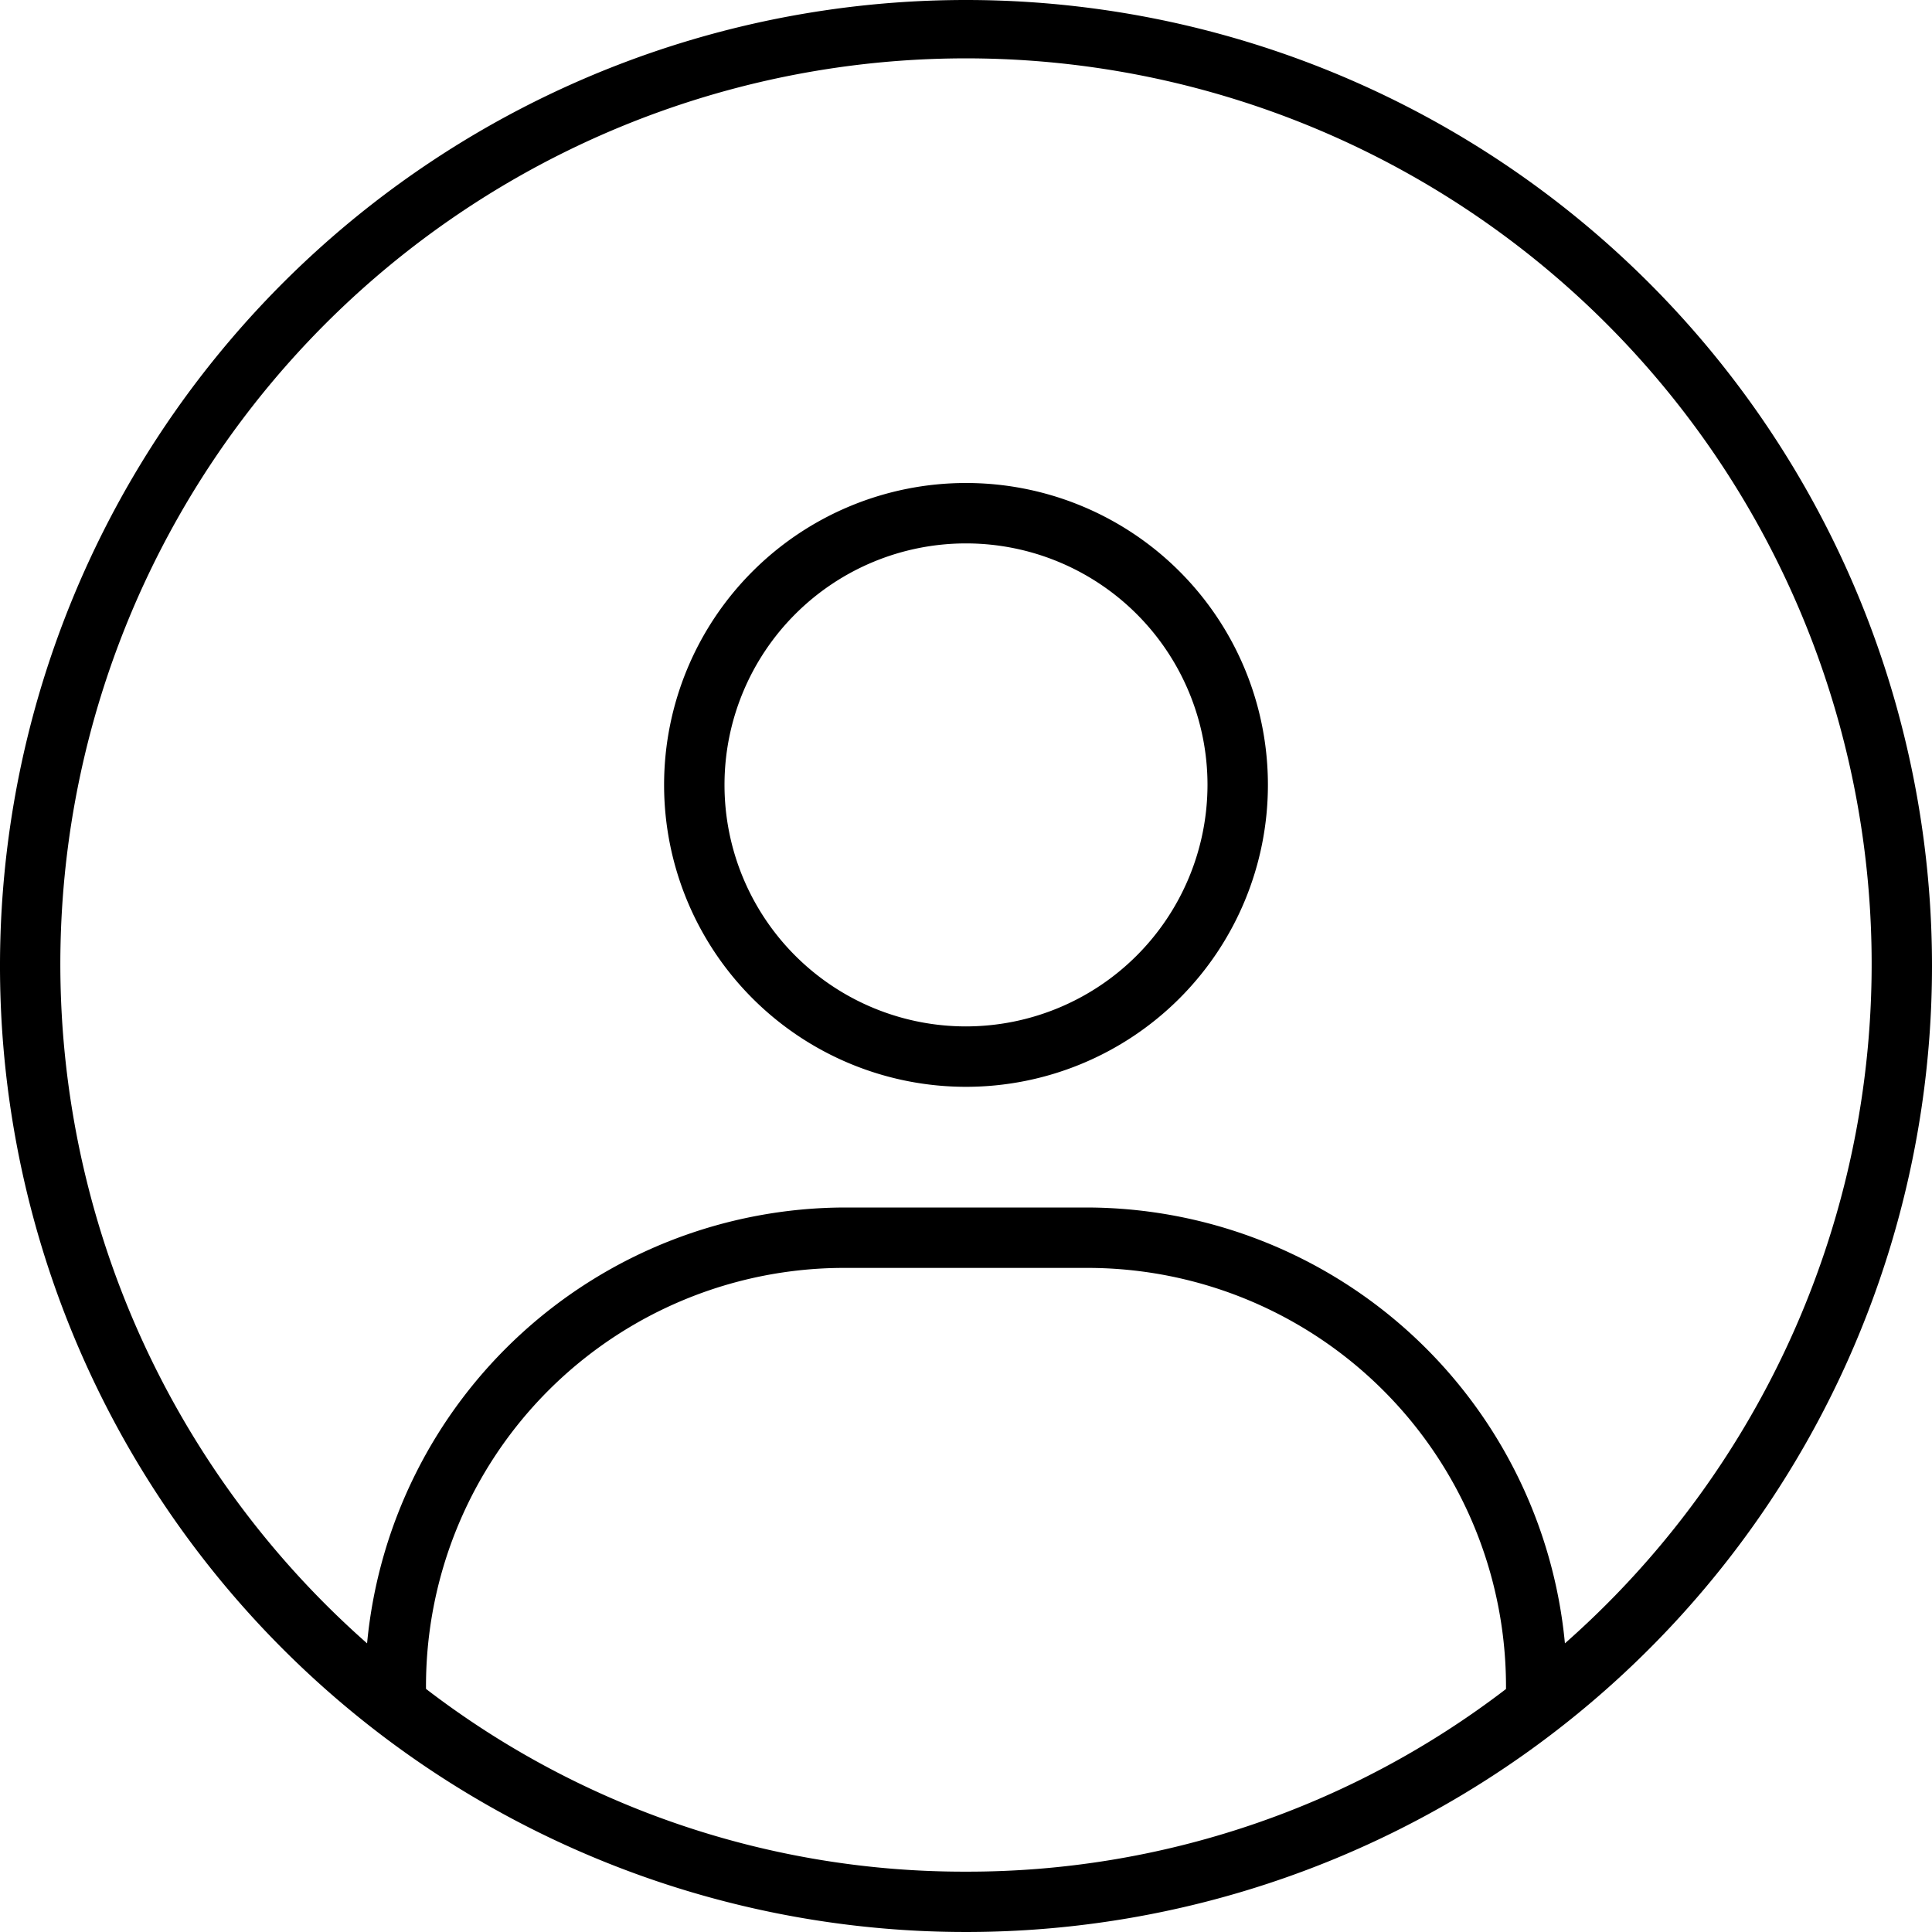 <svg xmlns="http://www.w3.org/2000/svg" width="30" height="30" viewBox="0 0 30 30">
  <path id="Path_351" data-name="Path 351" d="M10,7.25a4.688,4.688,0,1,0,4.688,4.688A4.686,4.686,0,0,0,10,7.25Zm0,8.438a3.75,3.75,0,1,1,3.75-3.75A3.754,3.754,0,0,1,10,15.688ZM10-.25a15,15,0,1,0,15,15A15,15,0,0,0,10-.25Zm0,29.063a13.712,13.712,0,0,1-8.385-2.838,6.494,6.494,0,0,1,6.51-6.537h3.75a6.5,6.5,0,0,1,6.51,6.539A13.738,13.738,0,0,1,10,28.813Zm9.3-3.545A7.471,7.471,0,0,0,11.875,18.5H8.125A7.47,7.47,0,0,0,.7,25.268a14.063,14.063,0,1,1,18.6,0Z" transform="translate(5 0.25)"/>
</svg>
